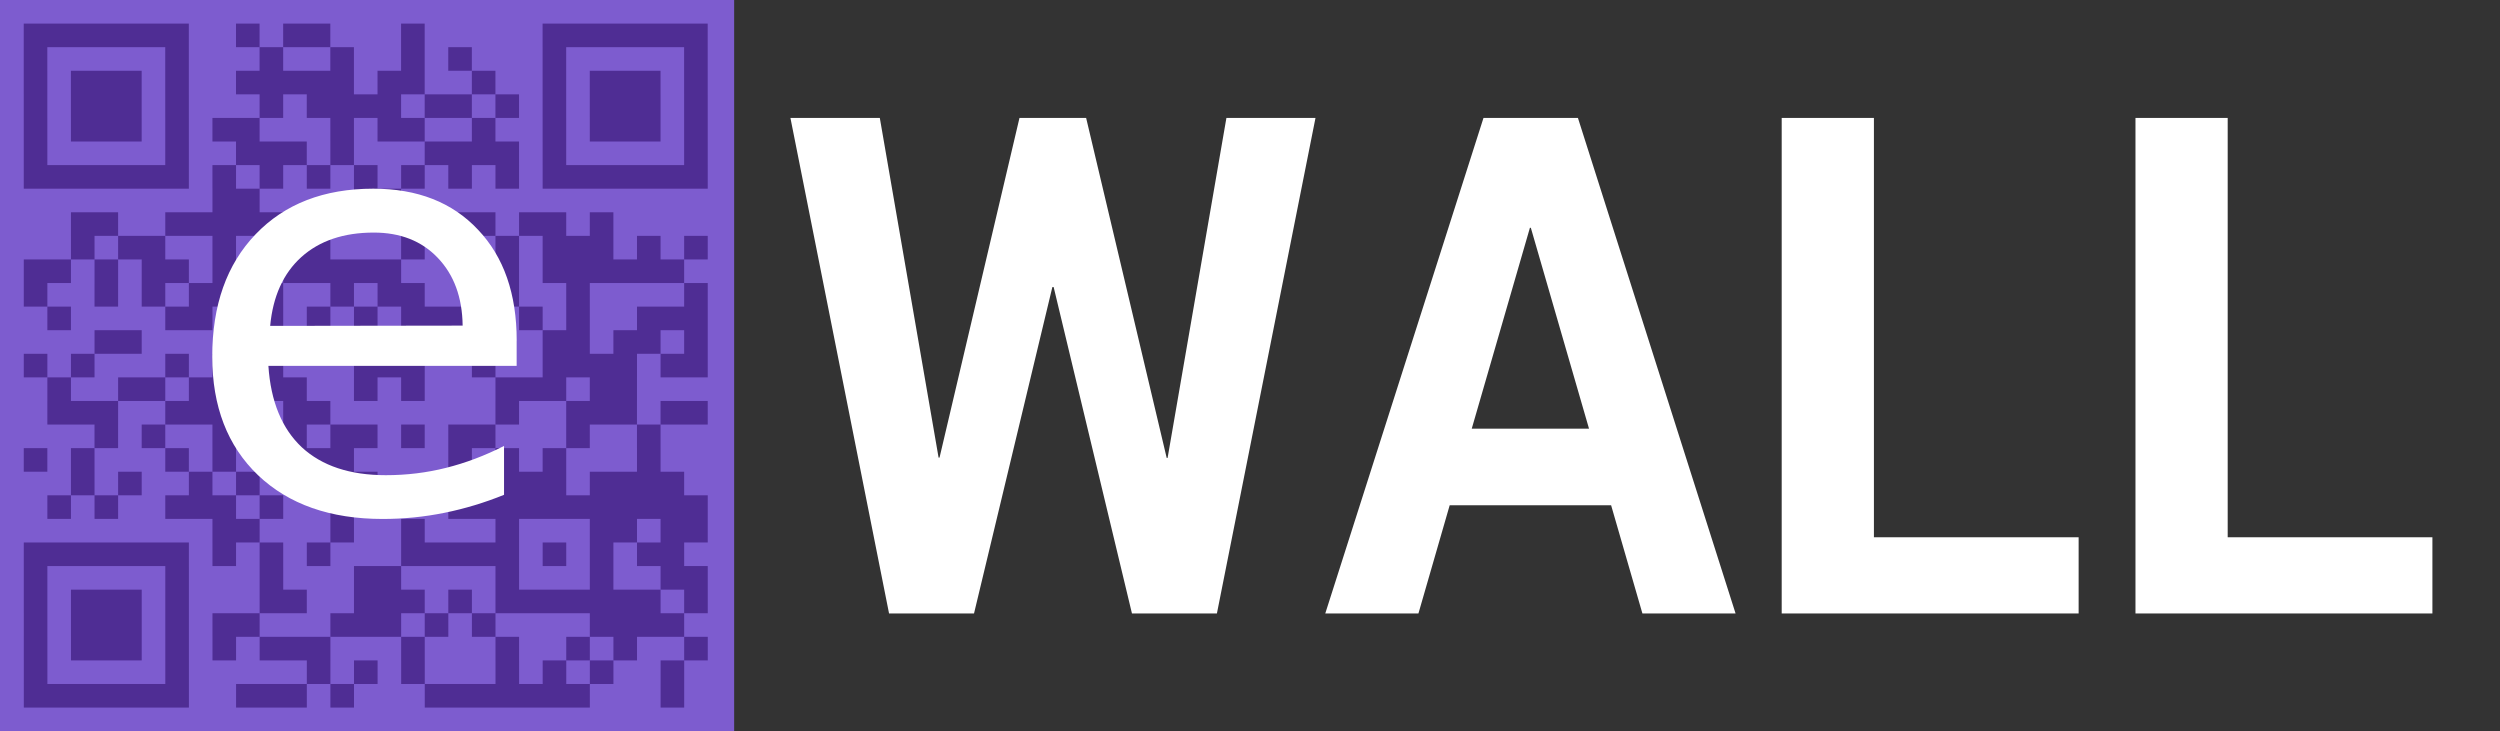 <svg xmlns="http://www.w3.org/2000/svg" viewBox="0 0 106 31">
  <rect x="0" y="0" width="106" height="31" fill="#333333" stroke="none"/>
  <path fill="#7d5ccf" d="M0-.02h31.128v31.042H0z"/>
  <path d="M49.466 19.416h.04L52 5h3.777l-4.18 21.01h-3.602l-3.32-13.838h-.055l-3.322 13.84h-3.602L33.514 5h3.79l2.492 14.402h.04L43.226 5h2.826l3.416 14.416zm18.844 2.006h-6.843l-1.326 4.59h-3.95L62.9 5h4.004l6.684 21.01h-3.95l-1.327-4.588zm-5.906-3.247h4.97L64.908 9.66h-.04l-2.466 8.515zm17.05 4.605h8.68v3.23h-12.59V5h3.91v17.78zm15 0h8.68v3.23h-12.59V5h3.91v17.78z" style="-inkscape-font-specification:'Roboto Bold'" font-size="28.472" font-family="Roboto" letter-spacing="0" word-spacing="0" fill="#fff" font-weight="bold"/>
  <path d="M1.006 1.5h7m2 0h1m1 0h2m3 0h1m5 0h7m-29 1h1m5 0h1m3 0h1m2 0h1m2 0h1m1 0h1m3 0h1m5 0h1m-29 1h1m1 0h3m1 0h1m2 0h5m1 0h2m2 0h1m2 0h1m1 0h3m1 0h1m-29 1h1m1 0h3m1 0h1m3 0h1m1 0h4m1 0h2m1 0h1m1 0h1m1 0h3m1 0h1m-29 1h1m1 0h3m1 0h1m1 0h2m3 0h1m1 0h2m2 0h1m2 0h1m1 0h3m1 0h1m-29 1h1m5 0h1m2 0h3m1 0h1m3 0h4m1 0h1m5 0h1m-29 1h7m1 0h1m1 0h1m1 0h1m1 0h1m1 0h1m1 0h1m1 0h1m1 0h7m-21 1h2m4 0h2m-14 1h2m2 0h5m7 0h2m1 0h2m1 0h1m-23 1h1m1 0h2m2 0h1m2 0h2m3 0h1m1 0h1m1 0h1m1 0h3m1 0h1m1 0h1m-29 1h2m1 0h1m1 0h2m1 0h1m2 0h5m3 0h2m1 0h6m-28 1h1m2 0h1m1 0h1m1 0h4m2 0h1m1 0h2m3 0h1m2 0h1m4 0h1m-28 1h1m4 0h2m2 0h1m1 0h1m1 0h1m1 0h4m1 0h1m1 0h1m2 0h3m-26 1h2m4 0h3m2 0h1m4 0h1m2 0h2m1 0h2m1 0h1m-29 1h1m1 0h1m3 0h1m1 0h3m3 0h3m2 0h1m2 0h4m1 0h2m-28 1h1m2 0h2m1 0h2m1 0h2m2 0h1m1 0h1m3 0h3m1 0h2m-25 1h3m2 0h3m2 0h2m7 0h1m2 0h3m1 0h2m-26 1h1m1 0h1m2 0h1m1 0h2m1 0h2m1 0h1m1 0h2m3 0h1m2 0h1m-27 1h1m1 0h1m3 0h1m1 0h1m1 0h4m4 0h1m1 0h1m1 0h1m3 0h1m-25 1h1m1 0h1m2 0h1m1 0h1m2 0h3m5 0h3m1 0h4m-27 1h1m1 0h1m2 0h3m1 0h1m2 0h1m4 0h11m-21 1h2m3 0h1m2 0h1m3 0h1m3 0h2m1 0h2m-29 1h7m1 0h1m1 0h1m1 0h1m3 0h5m1 0h1m1 0h1m1 0h2m-28 1h1m5 0h1m3 0h1m3 0h2m4 0h1m3 0h1m2 0h2m-29 1h1m1 0h3m1 0h1m3 0h2m2 0h3m1 0h1m1 0h7m1 0h1m-29 1h1m1 0h3m1 0h1m1 0h2m3 0h3m1 0h1m1 0h1m4 0h4m-28 1h1m1 0h3m1 0h1m1 0h1m1 0h3m3 0h1m3 0h1m2 0h1m1 0h1m2 0h1m-29 1h1m5 0h1m5 0h1m1 0h1m1 0h1m3 0h1m1 0h1m1 0h1m2 0h1m-28 1h7m2 0h3m1 0h1m3 0h7m3 0h1" fill="#4f2d94" stroke="#4f2d94"/>
  <path d="M21.906 14.444v1.07H11.38q.15 2.264 1.42 3.454 1.28 1.18 3.558 1.18 1.318 0 2.55-.31 1.244-.31 2.463-.93v2.072q-1.23.5-2.52.762t-2.625.262q-3.334 0-5.287-1.857-1.94-1.857-1.94-5.025 0-3.274 1.84-5.19Q12.688 8 15.828 8q2.81 0 4.44 1.74 1.64 1.725 1.64 4.702zm-2.29-.643q-.024-1.793-1.056-2.87-1.02-1.07-2.712-1.07-1.916 0-3.073 1.04-1.145 1.036-1.32 2.917l8.162-.012z" style="-inkscape-font-specification:Aril" font-size="24.926" font-family="Aril" fill="#fff" letter-spacing="0" word-spacing="0"/>
  <path d="M80.727-11.666h4.93S81.882 9.092 82 9.084c.117-.008 8.625-.03 8.625-.03l-.79 4.28H76.392z" fill="none"/>
</svg>
